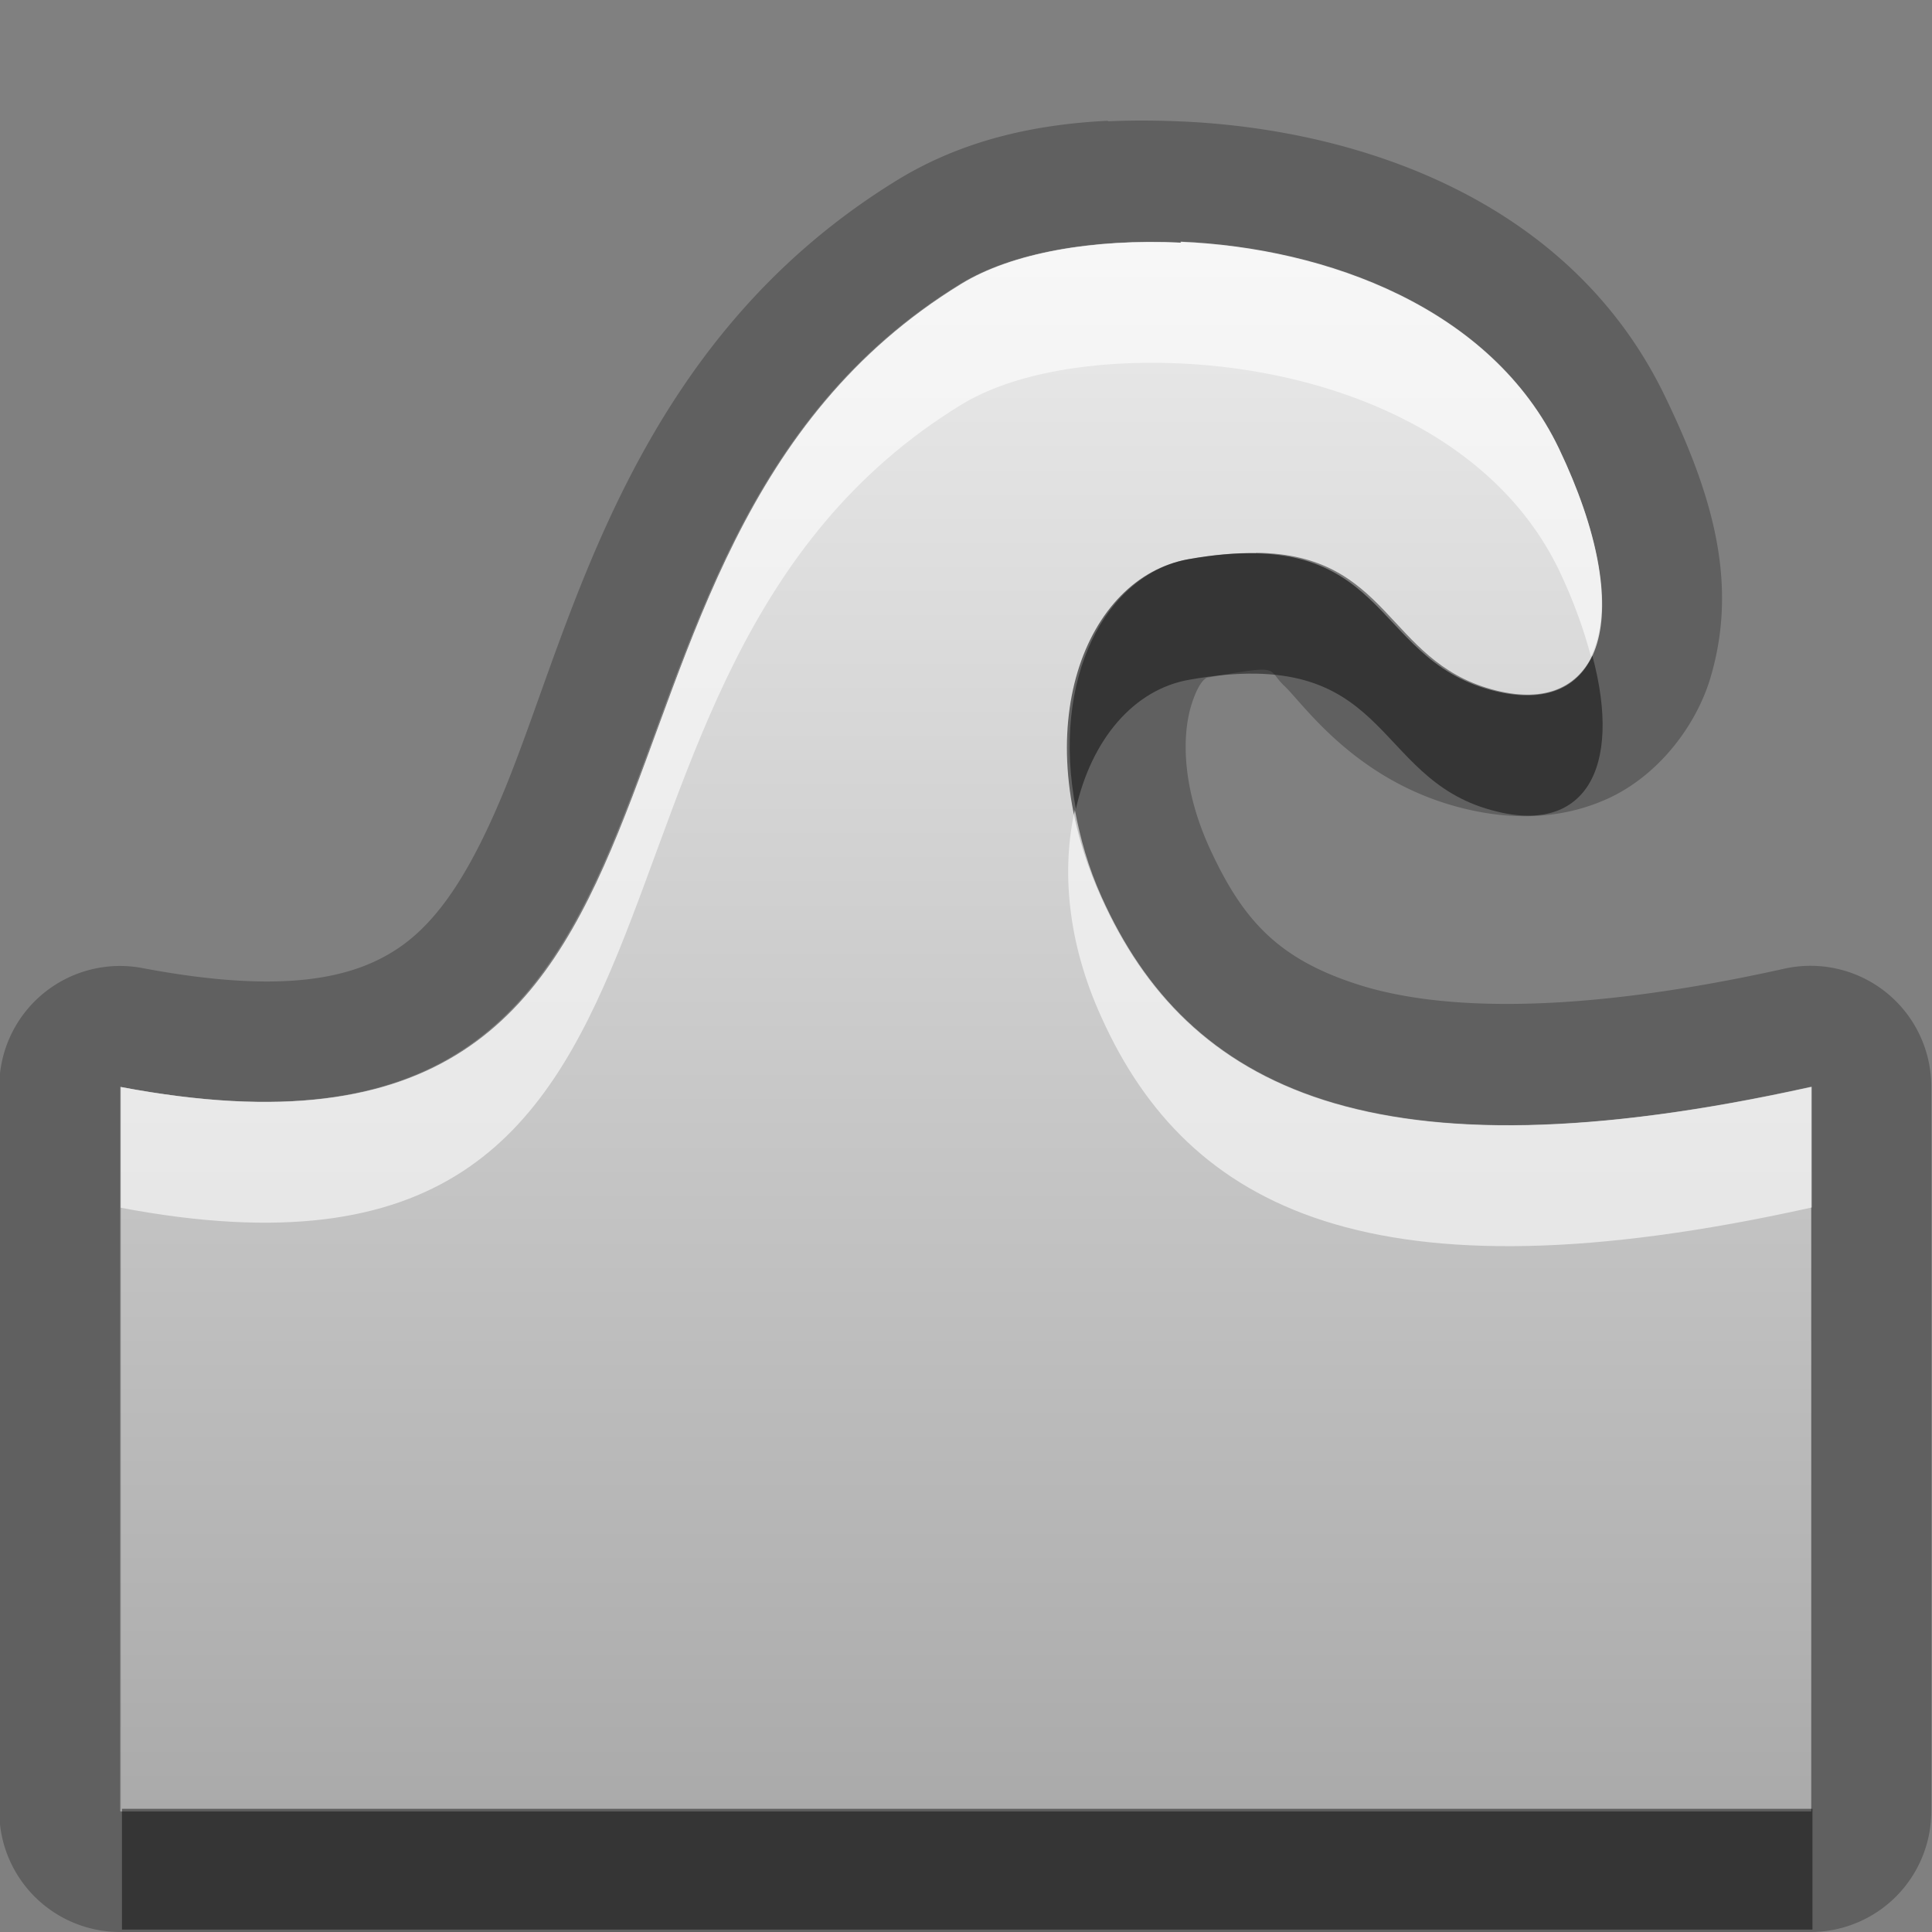 <?xml version="1.0" encoding="UTF-8"?>
<svg width="16" height="16" version="1.1" xmlns="http://www.w3.org/2000/svg">
 <rect width="100%" height="100%" fill="#808080" stroke="none"/>
 <defs>
  <linearGradient id="gr0" x1="8" x2="8" y1="2" y2="15" gradientUnits="userSpaceOnUse">
   <stop stop-color="#ebebeb" offset="0"/>
   <stop stop-color="#aaa" offset="1"/>
  </linearGradient>
 </defs>
 <path d="m9.18 1c-0.627 0.03-1.22 0.167-1.75 0.492-2.2 1.35-2.68 3.64-3.24 5.02-0.281 0.689-0.554 1.12-0.906 1.35s-0.913 0.38-2.1 0.156a1 1 0 0 0-1.19 0.982v6a1 1 0 0 0 1 1h14a1 1 0 0 0 1-1v-6a1 1 0 0 0-1.22-0.977c-1.72 0.382-2.85 0.346-3.52 0.133s-0.964-0.536-1.24-1.14c-0.23-0.509-0.222-0.93-0.15-1.17 0.072-0.236 0.143-0.236 0.133-0.234 0.633-0.112 0.485-0.077 0.641 0.07s0.569 0.759 1.41 0.994c0.388 0.108 0.831 0.133 1.26-0.059 0.427-0.192 0.738-0.608 0.856-1 0.235-0.787 0.018-1.52-0.373-2.33-0.783-1.63-2.53-2.21-3.98-2.28h-0.002c-0.216-0.01-0.428-0.012-0.637-0.002zm0.592 1c1.21 0.056 2.57 0.555 3.13 1.71 0.662 1.38 0.375 2.26-0.57 2-0.995-0.277-0.822-1.38-2.5-1.08-0.847 0.15-1.35 1.4-0.719 2.8 0.714 1.58 2.24 2.38 5.88 1.57v6h-14v-6c5.34 1.01 3.32-4.42 6.96-6.65 0.422-0.258 1.09-0.376 1.82-0.342z" opacity=".25"/>
 <path d="m9.78 2.01c-0.727-0.034-1.4 0.084-1.82 0.342-3.64 2.23-1.61 7.66-6.96 6.65v6h14v-6c-3.64 0.806-5.17 0.009-5.88-1.57-0.633-1.4-0.128-2.65 0.719-2.8 1.67-0.297 1.5 0.807 2.5 1.08 0.945 0.263 1.23-0.619 0.571-2-0.556-1.16-1.92-1.66-3.13-1.71z" fill="url(#gr0)"/>
 <path d="m10.4 4.58c-0.157-0.002-0.34 0.012-0.549 0.049-0.696 0.123-1.15 0.991-0.941 2.07 0.13-0.578 0.481-0.991 0.941-1.07 1.67-0.297 1.5 0.807 2.5 1.08 0.766 0.214 1.09-0.333 0.836-1.28-0.135 0.278-0.416 0.396-0.836 0.279-0.871-0.242-0.845-1.12-1.95-1.13zm-9.39 10.4v1h14v-1h-14z" opacity=".45"/>
 <path d="m9.78 2.01c-0.727-0.034-1.4 0.083-1.82 0.342-3.64 2.23-1.61 7.66-6.96 6.65v1c5.34 1.01 3.32-4.42 6.96-6.65 0.422-0.258 1.09-0.376 1.82-0.342 1.21 0.056 2.57 0.555 3.13 1.71 0.125 0.261 0.206 0.496 0.266 0.717 0.169-0.348 0.103-0.95-0.266-1.72-0.556-1.16-1.92-1.66-3.13-1.71zm-0.879 4.7c-0.109 0.485-0.066 1.09 0.223 1.72 0.714 1.58 2.24 2.38 5.88 1.57v-1c-3.64 0.806-5.17 0.009-5.88-1.57-0.113-0.25-0.178-0.49-0.223-0.725z" fill="#fff" opacity=".6"/>
</svg>
